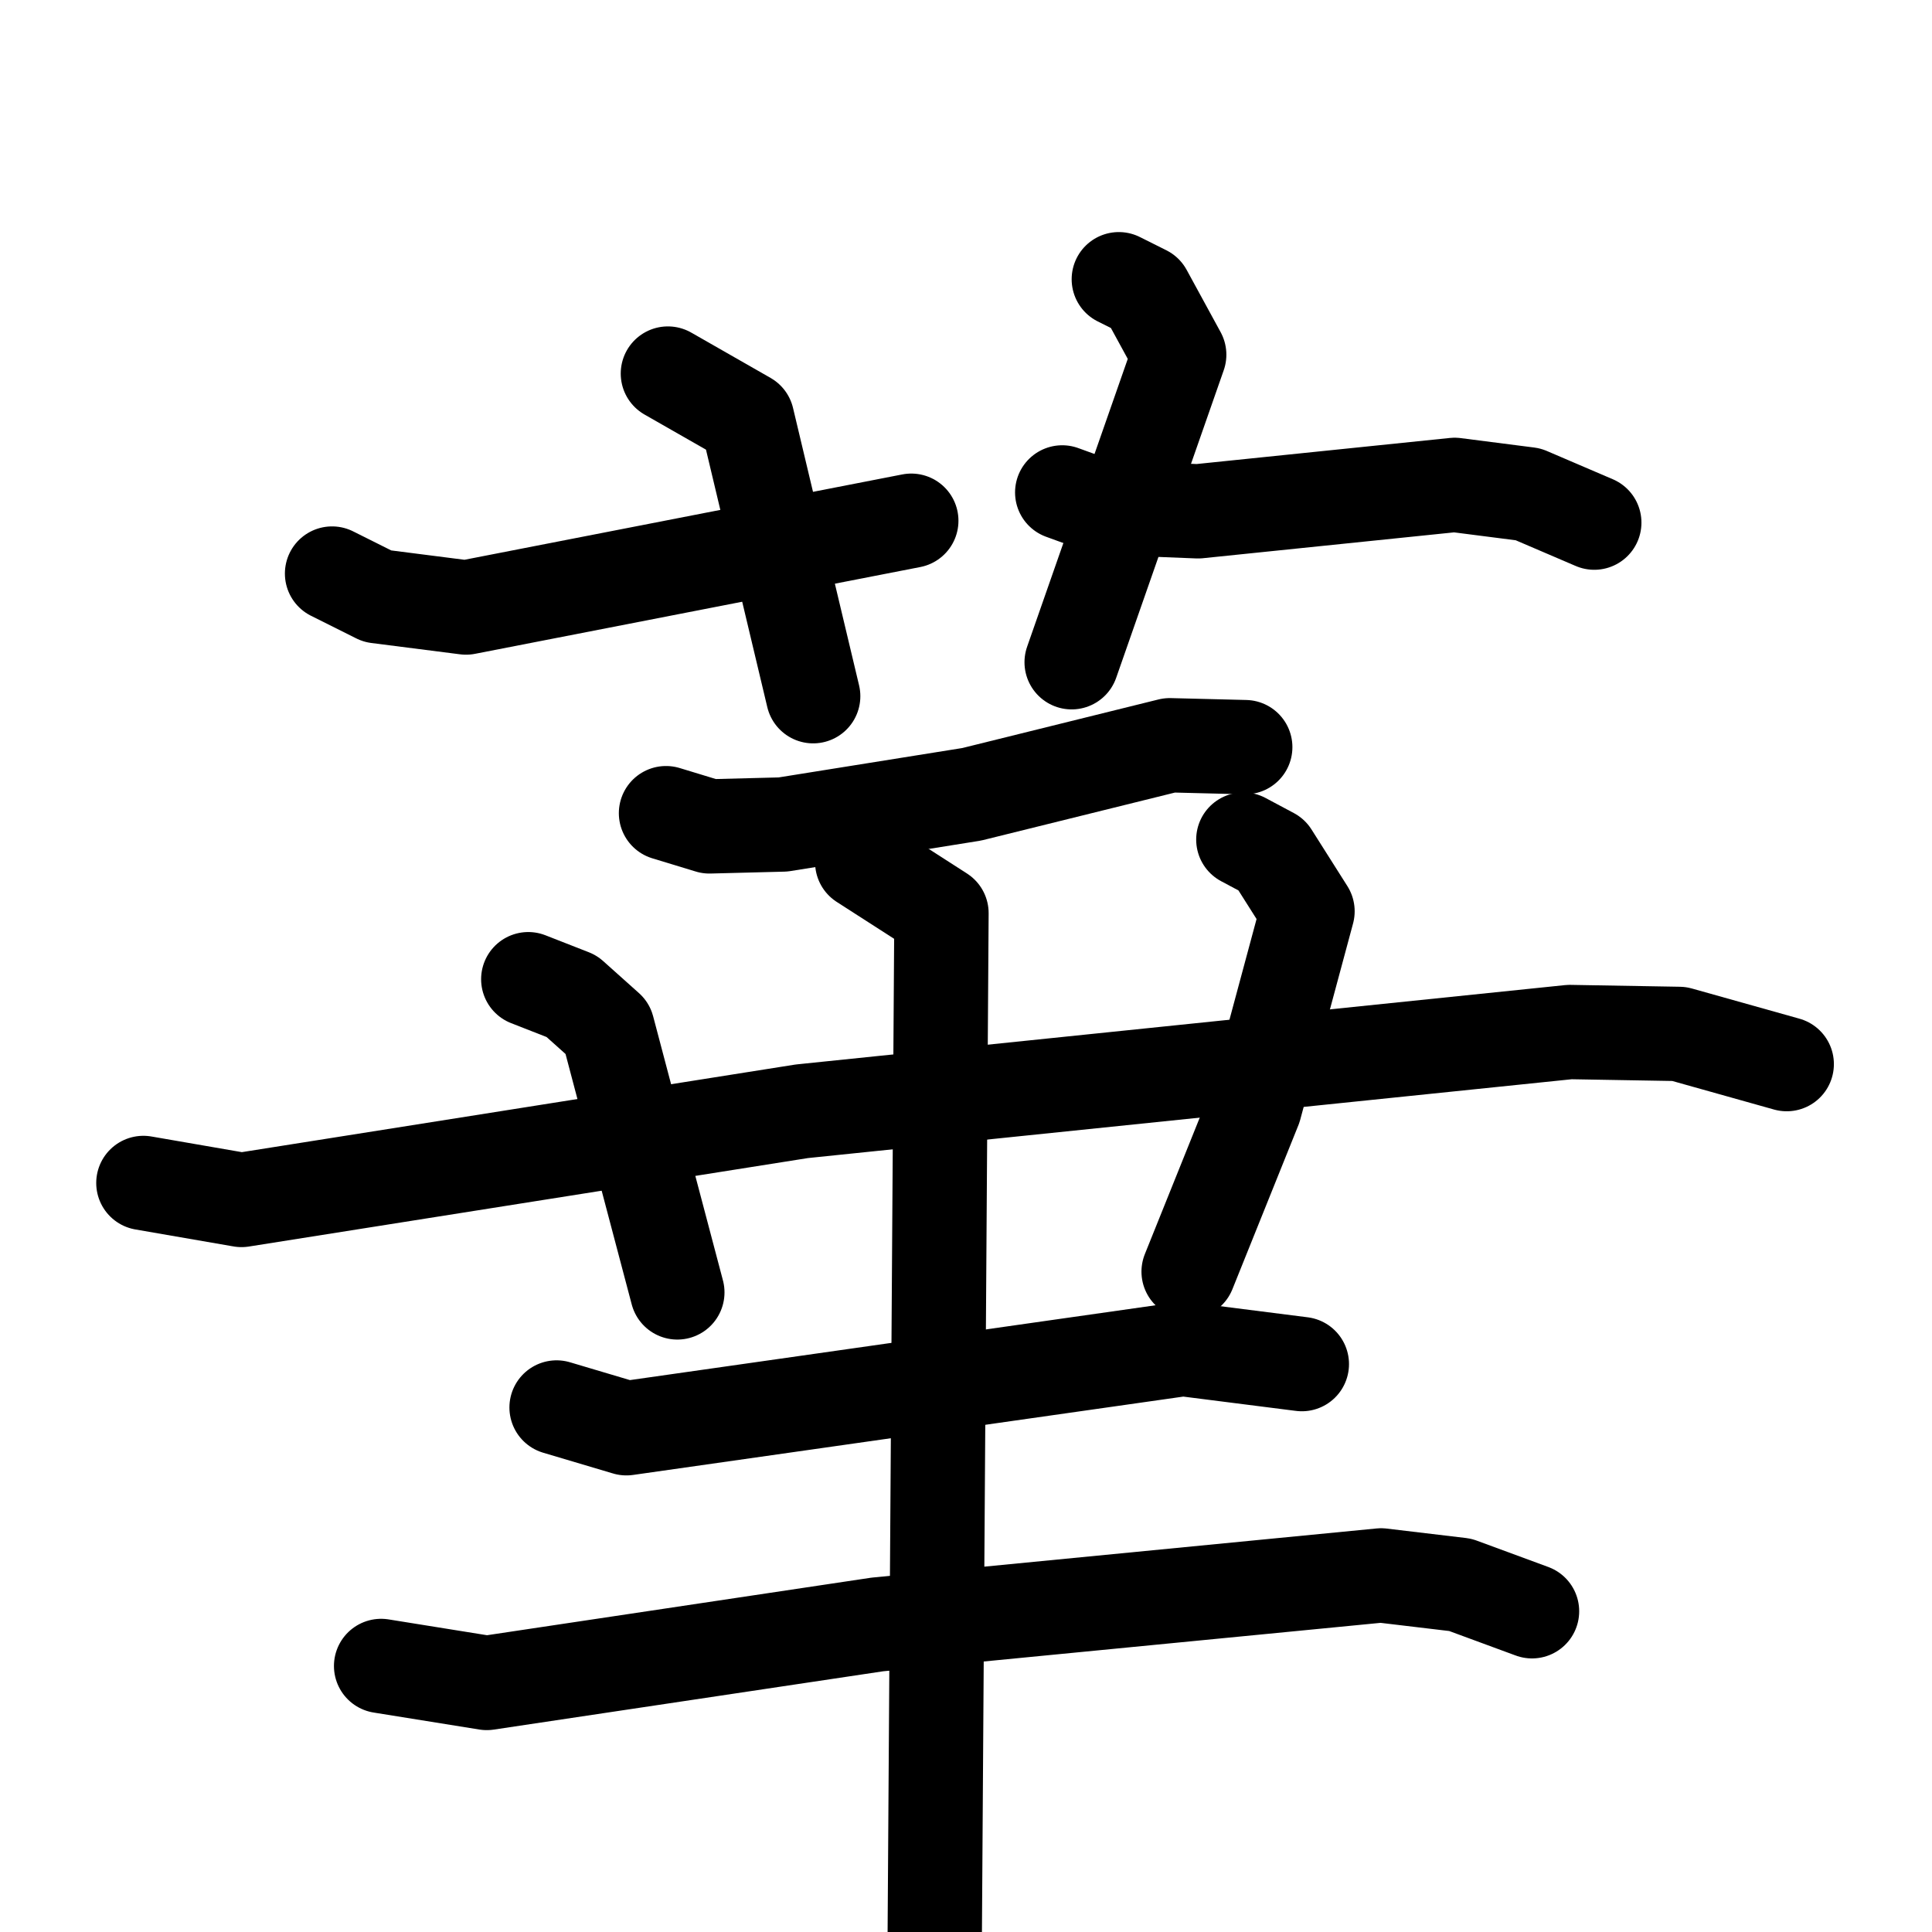 <svg xmlns="http://www.w3.org/2000/svg" viewBox="0 0 1024 1024">
  <g style="fill:none;stroke:#000000;stroke-width:50;stroke-linecap:round;stroke-linejoin:round;" transform="scale(1, 1) translate(0, 0)">
    <path d="M 354.0,198.0 L 396.0,222.0 L 431.0,369.0"/>
    <path d="M 176.0,304.0 L 200.0,316.0 L 247.0,322.0 L 483.0,276.0"/>
    <path d="M 593.0,148.0 L 607.0,155.0 L 625.0,188.0 L 568.0,351.0"/>
    <path d="M 563.0,261.0 L 585.0,269.0 L 635.0,271.0 L 771.0,257.0 L 810.0,262.0 L 845.0,277.0"/>
    <path d="M 353.0,431.0 L 376.0,438.0 L 415.0,437.0 L 515.0,421.0 L 620.0,395.0 L 660.0,396.0"/>
    <path d="M 76.0,627.0 L 128.0,636.0 L 425.0,589.0 L 832.0,547.0 L 890.0,548.0 L 947.0,564.0"/>
    <path d="M 280.0,519.0 L 303.0,528.0 L 322.0,545.0 L 359.0,685.0"/>
    <path d="M 659.0,445.0 L 674.0,453.0 L 693.0,483.0 L 665.0,587.0 L 630.0,674.0"/>
    <path d="M 295.0,746.0 L 332.0,757.0 L 627.0,715.0 L 690.0,723.0"/>
    <path d="M 202.0,883.0 L 258.0,892.0 L 465.0,861.0 L 732.0,835.0 L 774.0,840.0 L 812.0,854.0"/>
    <path d="M 457.0,457.0 L 499.0,484.0 L 495.0,1092.0"/>
  </g>
</svg>
